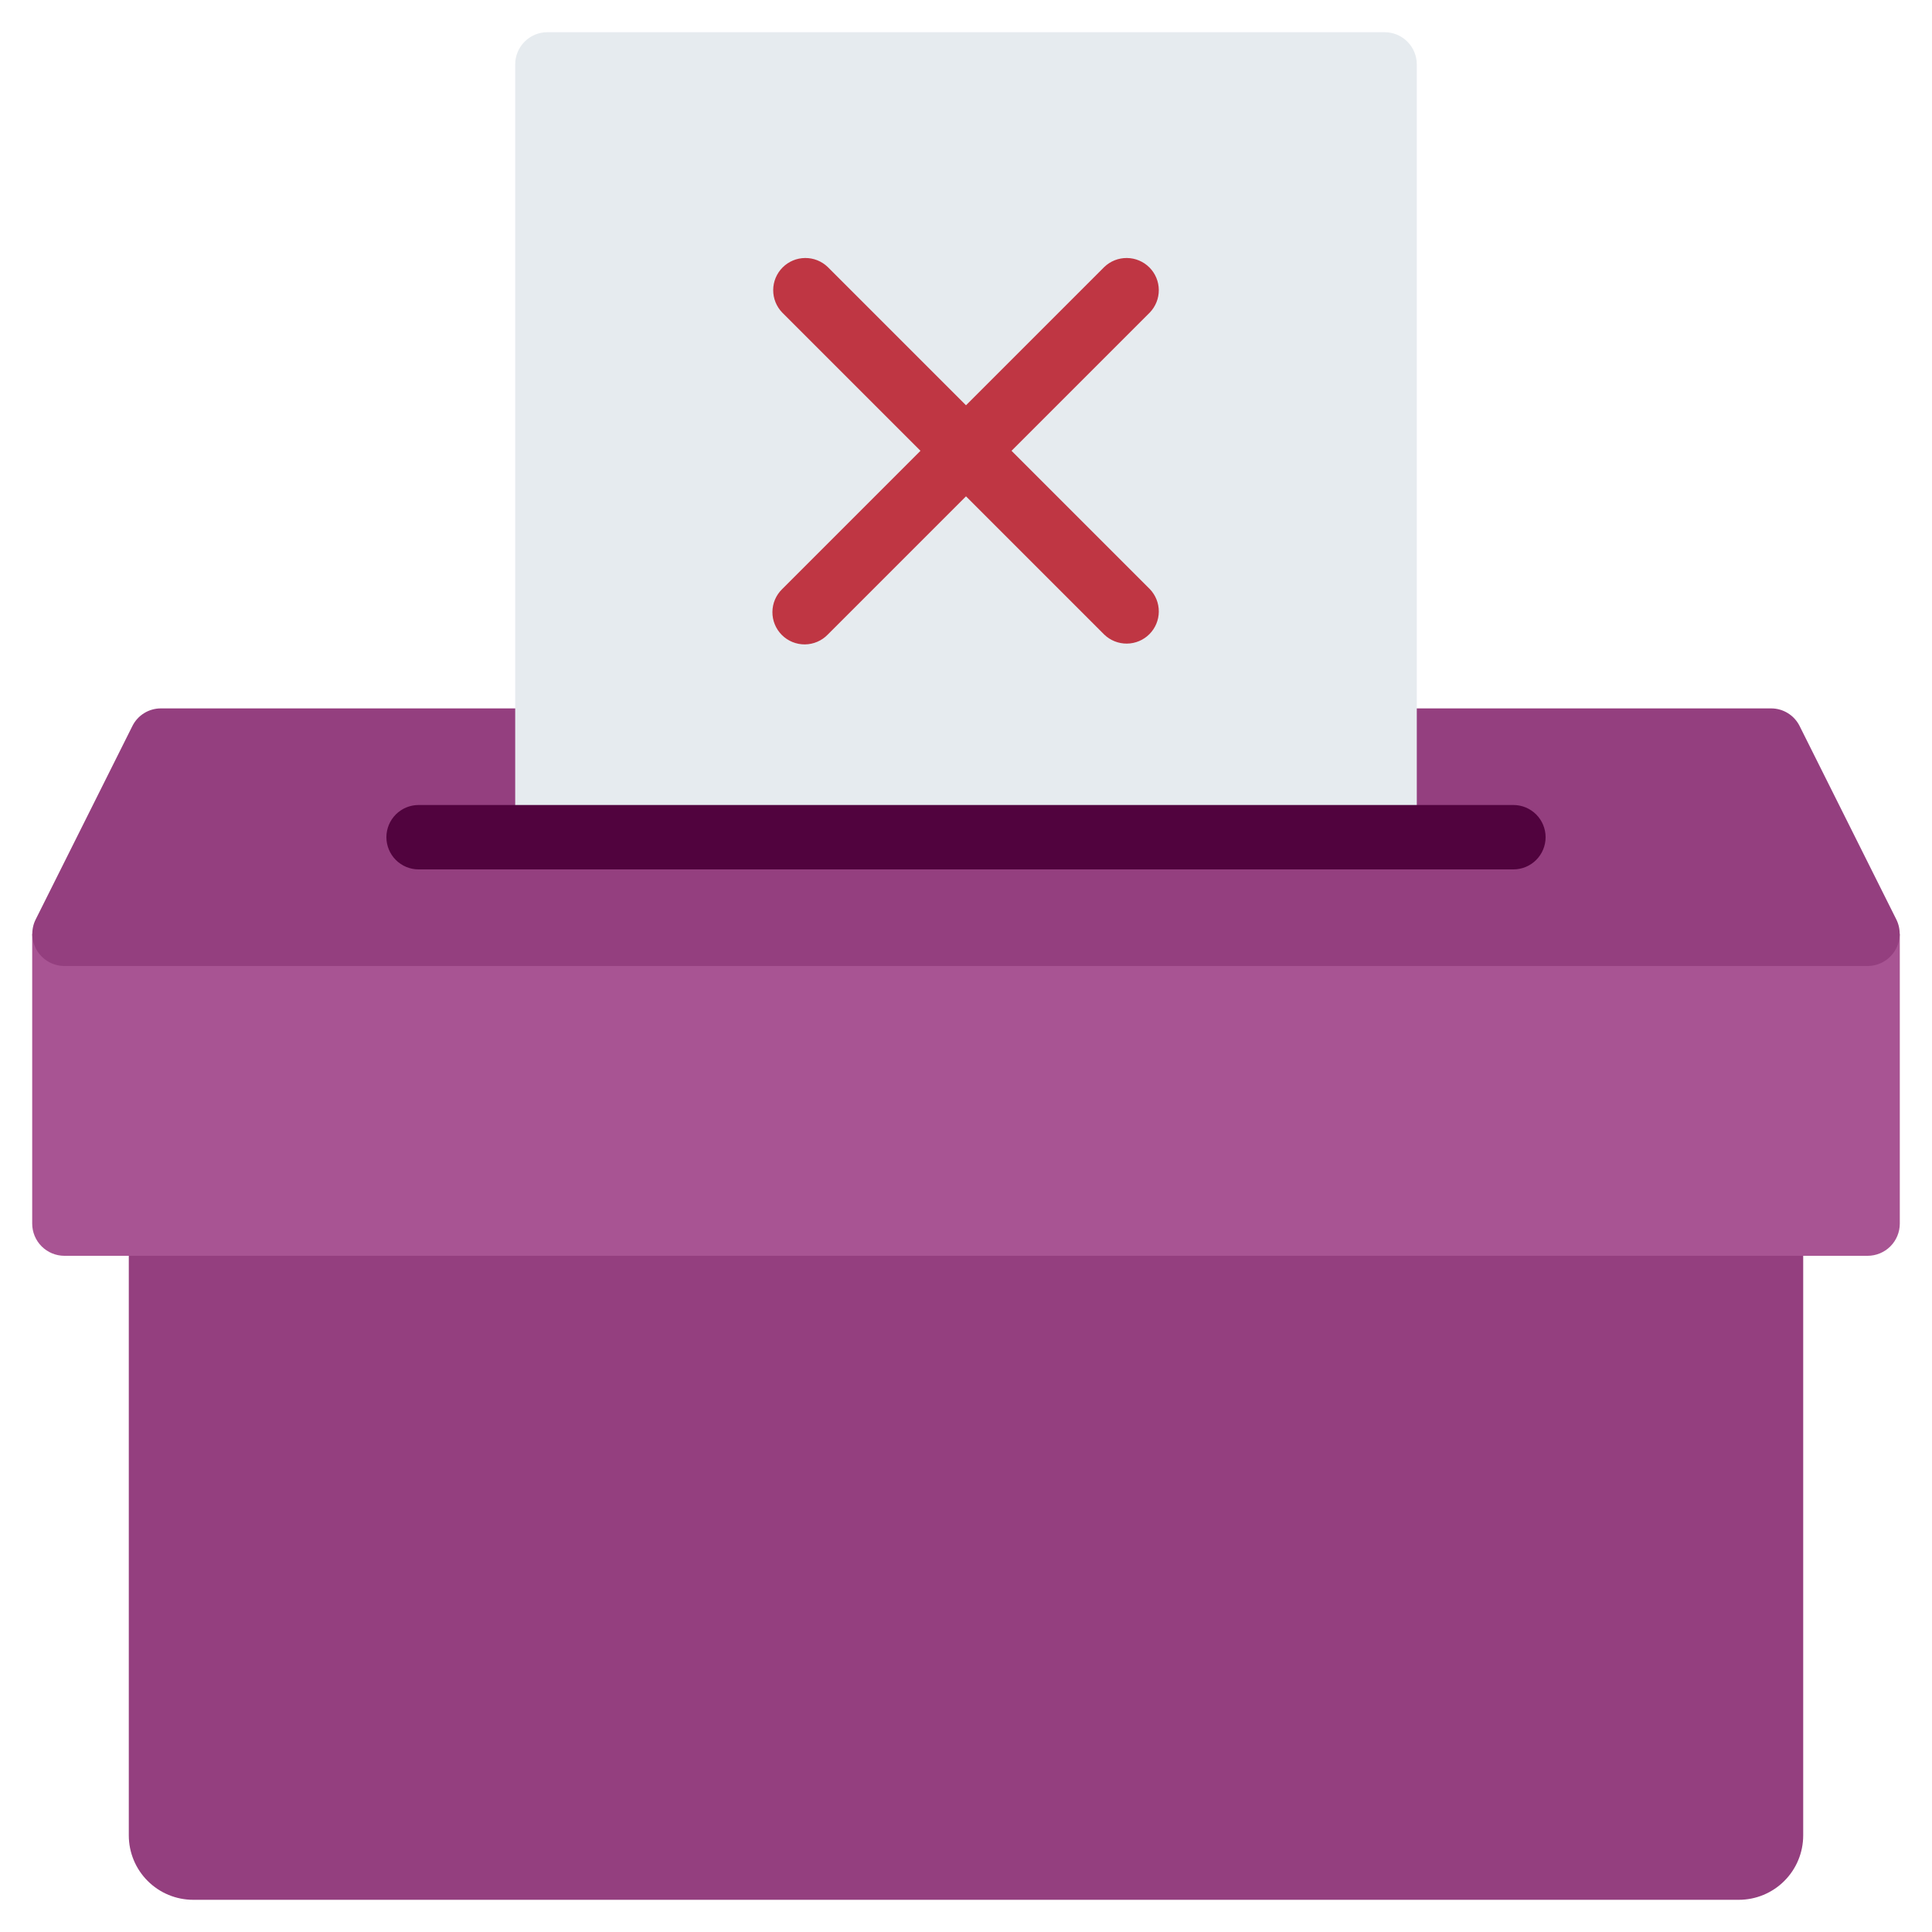 <svg width="120" height="120" viewBox="0 0 120 120" fill="none" xmlns="http://www.w3.org/2000/svg">
<path d="M8 74V114C8 115.061 8.421 116.078 9.172 116.828C9.922 117.579 10.939 118 12 118H108C109.061 118 110.078 117.579 110.828 116.828C111.579 116.078 112 115.061 112 114V74H8Z" fill="#943F7F"/>
<path d="M2 58V76C2 76.53 2.211 77.039 2.586 77.414C2.961 77.789 3.47 78 4 78H116C116.53 78 117.039 77.789 117.414 77.414C117.789 77.039 118 76.53 118 76V58H2Z" fill="#A85493"/>
<path d="M110 44C110.37 43.998 110.733 44.101 111.047 44.295C111.362 44.489 111.616 44.768 111.78 45.1L117.78 57.1C117.933 57.404 118.006 57.743 117.992 58.084C117.978 58.424 117.877 58.756 117.698 59.046C117.52 59.337 117.27 59.577 116.973 59.744C116.676 59.911 116.341 59.999 116 60H4C3.659 59.999 3.324 59.911 3.027 59.744C2.729 59.577 2.48 59.337 2.301 59.046C2.123 58.756 2.022 58.424 2.008 58.084C1.993 57.743 2.066 57.404 2.22 57.1L8.22 45.1C8.384 44.768 8.638 44.489 8.952 44.295C9.267 44.101 9.63 43.998 10 44H110Z" fill="#943F7F"/>
<path d="M32 52V4C32 3.47 32.211 2.961 32.586 2.586C32.961 2.211 33.47 2 34 2H86C86.53 2 87.039 2.211 87.414 2.586C87.789 2.961 88 3.47 88 4V52H32Z" fill="#E6EBEF"/>
<path d="M94 54H26C25.47 54 24.961 53.789 24.586 53.414C24.211 53.039 24 52.53 24 52C24 51.47 24.211 50.961 24.586 50.586C24.961 50.211 25.47 50 26 50H94C94.53 50 95.039 50.211 95.414 50.586C95.789 50.961 96 51.47 96 52C96 52.53 95.789 53.039 95.414 53.414C95.039 53.789 94.53 54 94 54Z" fill="#51033E"/>
<path d="M62.828 28L71.414 19.414C71.778 19.037 71.98 18.532 71.975 18.007C71.971 17.483 71.761 16.981 71.39 16.61C71.019 16.24 70.517 16.029 69.993 16.025C69.469 16.02 68.963 16.222 68.586 16.586L60 25.172L51.414 16.586C51.037 16.222 50.532 16.02 50.007 16.025C49.483 16.029 48.981 16.24 48.611 16.61C48.24 16.981 48.029 17.483 48.025 18.007C48.02 18.532 48.222 19.037 48.586 19.414L57.172 28L48.586 36.586C48.395 36.771 48.243 36.991 48.138 37.235C48.033 37.479 47.978 37.742 47.976 38.007C47.973 38.273 48.024 38.536 48.124 38.782C48.225 39.028 48.374 39.251 48.561 39.439C48.749 39.627 48.972 39.775 49.218 39.876C49.464 39.976 49.727 40.027 49.993 40.025C50.258 40.022 50.521 39.967 50.765 39.862C51.009 39.758 51.23 39.605 51.414 39.414L60 30.828L68.586 39.414C68.963 39.778 69.469 39.98 69.993 39.975C70.517 39.971 71.019 39.761 71.39 39.39C71.761 39.019 71.971 38.517 71.975 37.993C71.98 37.468 71.778 36.963 71.414 36.586L62.828 28Z" fill="#BF3643"/>
</svg>
